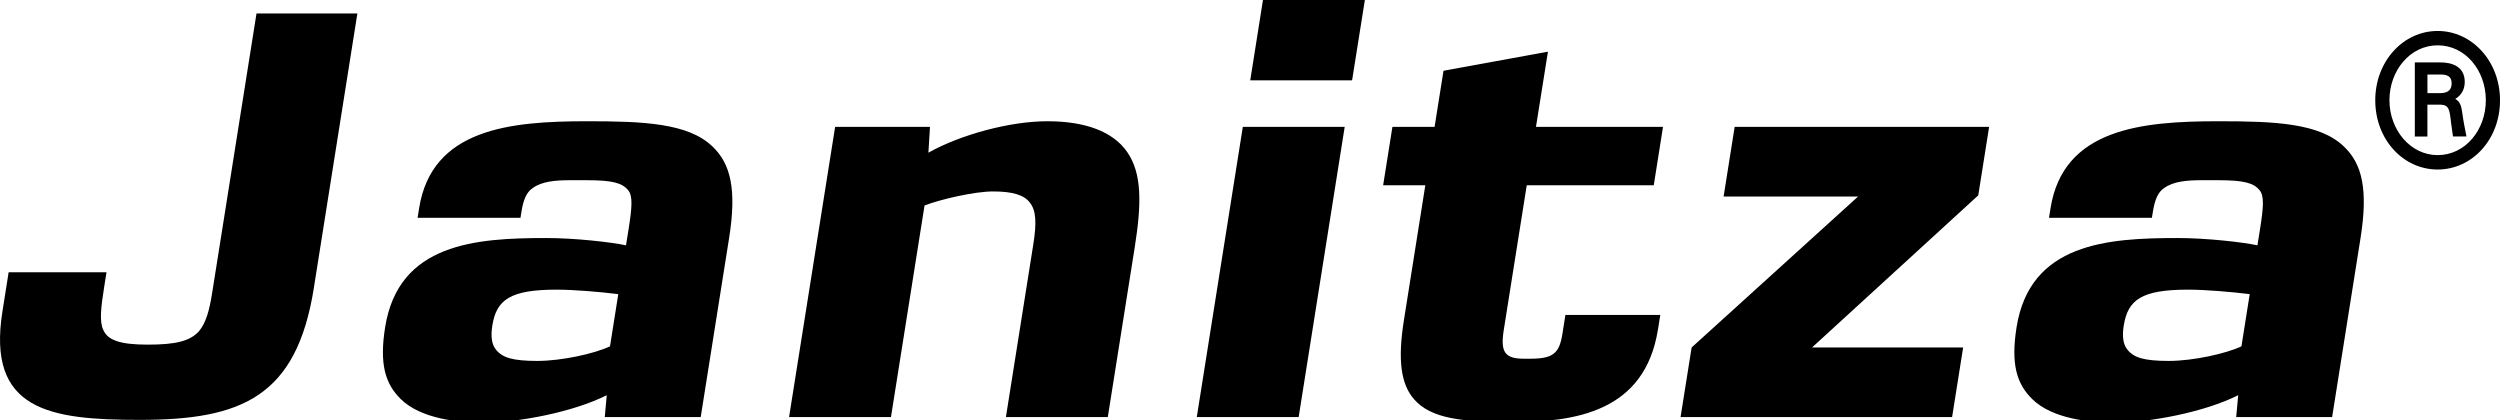 <svg viewBox="0 0 125 21" xmlns="http://www.w3.org/2000/svg">
<path d="M15.692 14.398h.001c-.865 5.445-3.608 6.596-8.702 6.596-4.517 0-7.655-.477-6.87-5.417l.311-1.965h4.893l-.115.729c-.16 1.01-.251 1.74-.042 2.162.22.506.838.729 2.218.729 1.381 0 2.11-.168 2.566-.673.344-.421.513-1.01.655-1.909l2.218-13.977h5.044l-2.177 13.724zm19.342 6.456h-4.795l.098-1.094c-1.665.842-4.435 1.374-6.192 1.374-1.23 0-3.105-.195-4.104-1.178-.804-.786-1.07-1.796-.785-3.593.668-4.209 4.548-4.462 8.062-4.462 1.38 0 3.206.198 3.982.365l.13-.814c.174-1.095.213-1.656-.019-1.937-.295-.365-.773-.505-2.079-.505h-.827c-.728 0-1.414.057-1.869.393-.308.196-.471.59-.563 1.178l-.05.309h-5.144l.076-.477c.633-3.985 4.556-4.351 8.395-4.351 2.786 0 5.056.085 6.275 1.263.916.87 1.213 2.162.83 4.575l-1.42 8.953zm-4.534-3.537l.414-2.61c-.885-.112-2.223-.225-3.076-.225-2.333 0-3.016.505-3.222 1.796-.08.505-.046.927.185 1.207.315.392.814.561 2.07.561 1.204 0 2.868-.365 3.629-.73zm24.889 3.537h-5.094l1.367-8.616c.174-1.094.147-1.712-.168-2.105-.288-.393-.889-.561-1.843-.561-.929 0-2.622.393-3.424.701l-1.679 10.581h-5.095l2.303-14.511h4.743l-.079 1.291c1.598-.897 4.065-1.572 5.946-1.572 1.882 0 3.283.506 3.997 1.544.733 1.067.724 2.555.371 4.772l-1.345 8.476zm12.217-16.839h-5.094l.636-4.014h5.095l-.638 4.014zm-2.672 16.839h-5.095l2.302-14.511h5.094l-2.302 14.511zm17.962-4.378h.001c-.656 4.126-4.15 4.63-7.287 4.63-2.484 0-4.066-.168-4.912-1.15-.658-.758-.818-1.965-.501-3.957l1.069-6.737h-2.109l.464-2.919h2.108l.446-2.805 5.222-.954-.599 3.76h6.352l-.462 2.919h-6.351l-1.15 7.241c-.173 1.094.05 1.431 1.004 1.431h.326c1.154 0 1.449-.28 1.602-1.234l.151-.954h4.744l-.115.73zm14.709 4.378h.001-13.578l.553-3.48 8.325-7.549h-6.725l.552-3.481h12.723l-.543 3.424-8.311 7.606h7.555l-.552 3.48zm19.001 0h-4.796l.1-1.094c-1.665.842-4.435 1.374-6.193 1.374-1.229 0-3.105-.195-4.103-1.178-.805-.786-1.07-1.796-.786-3.593.669-4.209 4.548-4.462 8.062-4.462 1.381 0 3.207.198 3.982.365l.13-.814c.174-1.095.213-1.656-.019-1.937-.294-.365-.773-.505-2.079-.505h-.827c-.727 0-1.414.057-1.869.393-.308.196-.47.59-.563 1.178l-.051.309h-5.144l.076-.477c.632-3.985 4.556-4.351 8.395-4.351 2.785 0 5.056.085 6.274 1.263.918.87 1.215 2.162.832 4.575l-1.421 8.953zm-4.534-3.537l.414-2.61c-.886-.112-2.223-.225-3.077-.225-2.333 0-3.015.505-3.222 1.796-.08.505-.046.927.187 1.207.313.392.814.561 2.069.561 1.204 0 2.868-.365 3.629-.73zm9.81-8.841c-1.719 0-3.119-1.496-3.119-3.464 0-1.948 1.4-3.464 3.119-3.464 1.719 0 3.119 1.516 3.119 3.464 0 1.968-1.4 3.464-3.119 3.464zm0-6.21c-1.374 0-2.41 1.258-2.41 2.745 0 1.488 1.055 2.745 2.41 2.745 1.381 0 2.41-1.257 2.41-2.745 0-1.487-1.02-2.745-2.41-2.745zm.769 4.559l-.096-.672c-.025-.191-.051-.633-.181-.787-.104-.124-.252-.134-.441-.134h-.562v1.593h-.63v-3.705h1.279c.561 0 1.218.192 1.218.979 0 .376-.182.682-.475.845.259.143.31.393.354.72.051.392.137.796.207 1.161h-.674zm-.604-3.1h-.675v.931h.649c.44 0 .561-.229.561-.48 0-.231-.077-.451-.534-.451z" fill="#000"/>
</svg>




